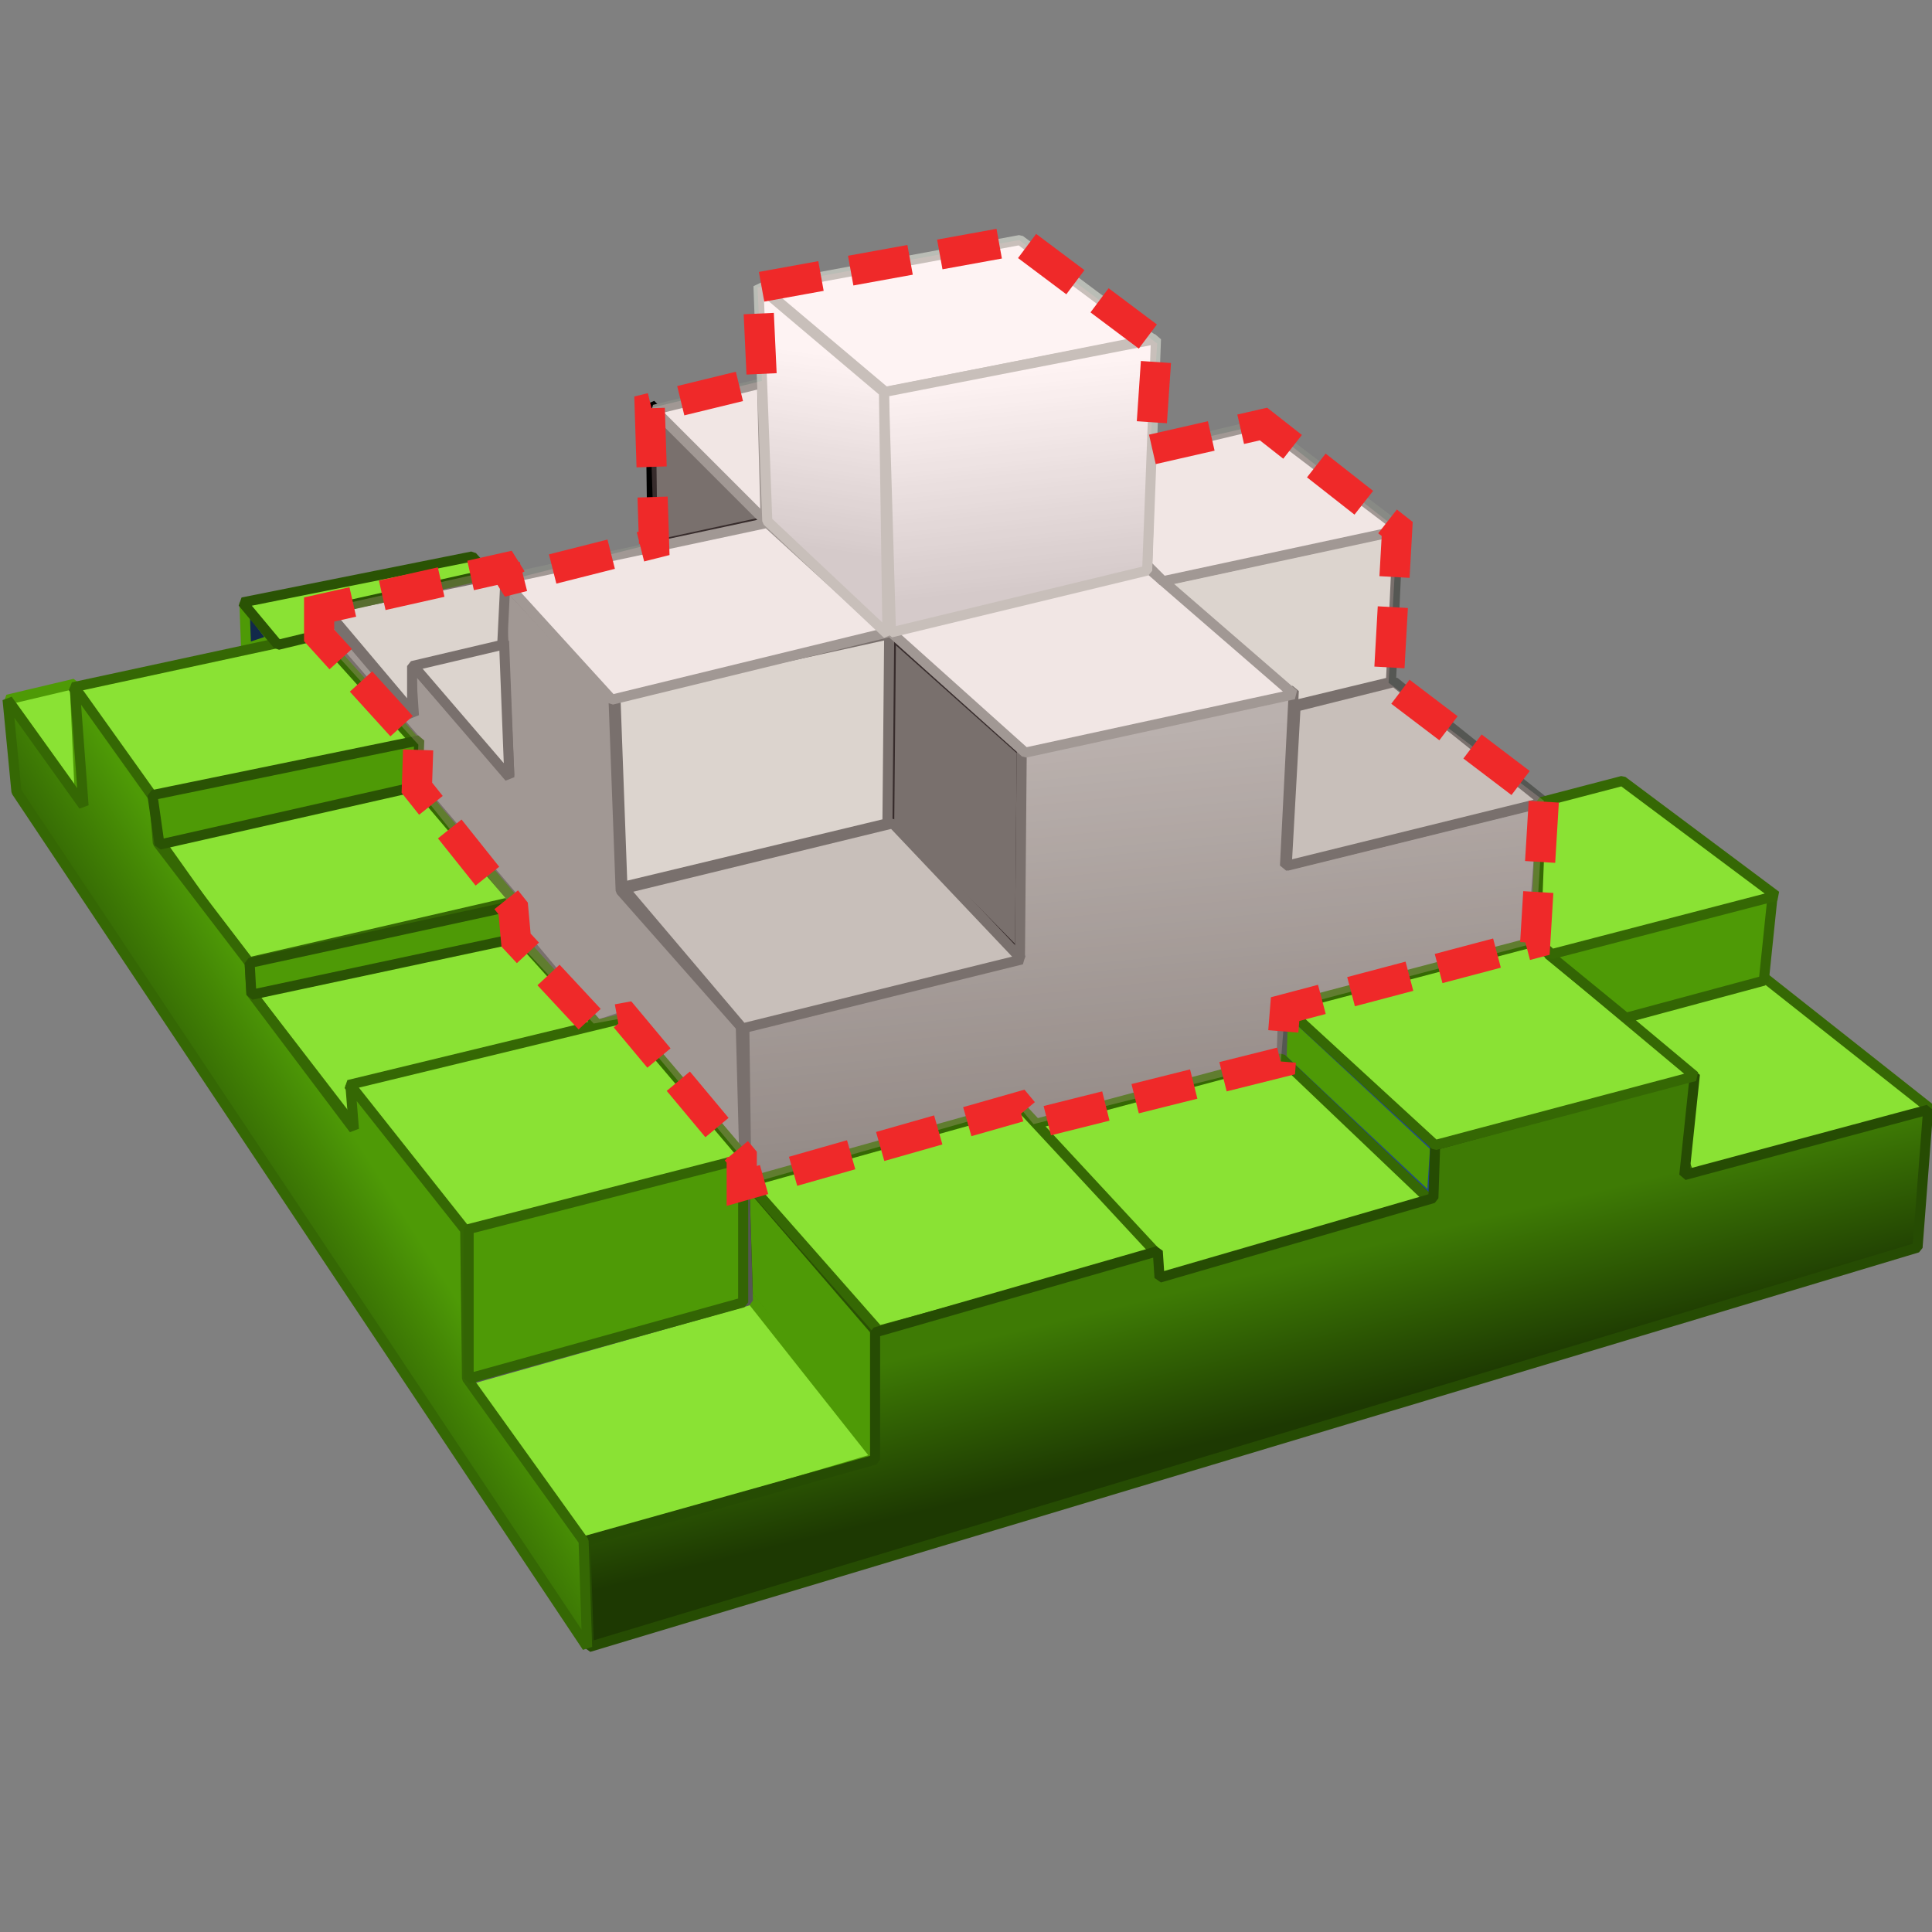 <?xml version="1.0" encoding="UTF-8" standalone="no"?>
<!-- Created with Inkscape (http://www.inkscape.org/) -->

<svg
   xmlns:dc="http://purl.org/dc/elements/1.1/"
   xmlns:cc="http://creativecommons.org/ns#"
   xmlns:rdf="http://www.w3.org/1999/02/22-rdf-syntax-ns#"
   xmlns:svg="http://www.w3.org/2000/svg"
   xmlns="http://www.w3.org/2000/svg"
   xmlns:xlink="http://www.w3.org/1999/xlink"
   xmlns:sodipodi="http://sodipodi.sourceforge.net/DTD/sodipodi-0.dtd"
   xmlns:inkscape="http://www.inkscape.org/namespaces/inkscape"
   width="48px"
   height="48px"
   id="svg3183"
   version="1.1"
   inkscape:version="0.48.5 r10040"
   sodipodi:docname="heightfield_quickshade.svg">
  <rect width="100%" height="100%" fill="#808080" stroke="none"/>
  <defs
     id="defs3185">
    <linearGradient
       id="linearGradient22109">
      <stop
         style="stop-color:#ffffff;stop-opacity:1;"
         offset="0"
         id="stop22111" />
      <stop
         style="stop-color:#cacaca;stop-opacity:1;"
         offset="1"
         id="stop22113" />
    </linearGradient>
    <linearGradient
       id="linearGradient22093">
      <stop
         style="stop-color:#a8aaa6;stop-opacity:1;"
         offset="0"
         id="stop22095" />
      <stop
         style="stop-color:#767873;stop-opacity:1;"
         offset="1"
         id="stop22097" />
    </linearGradient>
    <linearGradient
       id="linearGradient22085">
      <stop
         style="stop-color:#4e9a06;stop-opacity:1;"
         offset="0"
         id="stop22087" />
      <stop
         style="stop-color:#316104;stop-opacity:1;"
         offset="1"
         id="stop22089" />
    </linearGradient>
    <linearGradient
       id="linearGradient22071">
      <stop
         style="stop-color:#3e7b05;stop-opacity:1;"
         offset="0"
         id="stop22073" />
      <stop
         style="stop-color:#1d3902;stop-opacity:1;"
         offset="1"
         id="stop22075" />
    </linearGradient>
    <linearGradient
       id="linearGradient9370">
      <stop
         style="stop-color:#96b6de;stop-opacity:1;"
         offset="0"
         id="stop9372" />
      <stop
         style="stop-color:#3465a4;stop-opacity:1;"
         offset="1"
         id="stop9374" />
    </linearGradient>
    <linearGradient
       id="linearGradient9346">
      <stop
         style="stop-color:#dbeeff;stop-opacity:1;"
         offset="0"
         id="stop9348" />
      <stop
         style="stop-color:#ffffff;stop-opacity:0;"
         offset="1"
         id="stop9350" />
    </linearGradient>
    <linearGradient
       id="linearGradient9336">
      <stop
         style="stop-color:#12294a;stop-opacity:1;"
         offset="0"
         id="stop9338" />
      <stop
         style="stop-color:#12294a;stop-opacity:0;"
         offset="1"
         id="stop9340" />
    </linearGradient>
    <linearGradient
       id="linearGradient9328">
      <stop
         style="stop-color:#ffffff;stop-opacity:1;"
         offset="0"
         id="stop9330" />
      <stop
         style="stop-color:#b6cce8;stop-opacity:1;"
         offset="1"
         id="stop9332" />
    </linearGradient>
    <linearGradient
       inkscape:collect="always"
       xlink:href="#linearGradient22071"
       id="linearGradient22077"
       x1="32.667"
       y1="31.271"
       x2="33.563"
       y2="34.985"
       gradientUnits="userSpaceOnUse" />
    <linearGradient
       inkscape:collect="always"
       xlink:href="#linearGradient22085"
       id="linearGradient22091"
       x1="6.635"
       y1="24.783"
       x2="4.032"
       y2="26.426"
       gradientUnits="userSpaceOnUse" />
    <linearGradient
       inkscape:collect="always"
       xlink:href="#linearGradient22093"
       id="linearGradient22099"
       x1="27.932"
       y1="18.262"
       x2="28.958"
       y2="28.333"
       gradientUnits="userSpaceOnUse" />
    <linearGradient
       inkscape:collect="always"
       xlink:href="#linearGradient22109"
       id="linearGradient22115"
       x1="25.068"
       y1="9.24"
       x2="25.663"
       y2="14.695"
       gradientUnits="userSpaceOnUse" />
    <linearGradient
       inkscape:collect="always"
       xlink:href="#linearGradient22109-8"
       id="linearGradient22115-6"
       x1="20.724"
       y1="8.836"
       x2="20.006"
       y2="13.685"
       gradientUnits="userSpaceOnUse" />
    <linearGradient
       id="linearGradient22109-8">
      <stop
         style="stop-color:#ffffff;stop-opacity:1;"
         offset="0"
         id="stop22111-8" />
      <stop
         style="stop-color:#cacaca;stop-opacity:1;"
         offset="1"
         id="stop22113-2" />
    </linearGradient>
    <linearGradient
       gradientTransform="translate(-21.835,-8.299)"
       y2="14.695"
       x2="25.663"
       y1="9.24"
       x1="25.068"
       gradientUnits="userSpaceOnUse"
       id="linearGradient22132"
       xlink:href="#linearGradient22109-8"
       inkscape:collect="always" />
  </defs>
  <sodipodi:namedview
     id="base"
     pagecolor="#ffffff"
     bordercolor="#666666"
     borderopacity="1.0"
     inkscape:pageopacity="0.0"
     inkscape:pageshadow="2"
     inkscape:zoom="28"
     inkscape:cx="17.764284"
     inkscape:cy="24.098413"
     inkscape:current-layer="layer1"
     showgrid="true"
     inkscape:grid-bbox="true"
     inkscape:document-units="px"
     inkscape:window-width="2560"
     inkscape:window-height="1537"
     inkscape:window-x="-8"
     inkscape:window-y="-8"
     inkscape:window-maximized="1"
     showguides="true"
     inkscape:guide-bbox="true" />
  <g
     id="layer1"
     inkscape:label="Layer 1"
     inkscape:groupmode="layer">
    <path
       style="color:#000000;fill:#888a85;fill-opacity:1;fill-rule:nonzero;stroke:#555753;stroke-width:0.25;stroke-linecap:butt;stroke-linejoin:bevel;stroke-miterlimit:4;stroke-opacity:1;stroke-dasharray:none;stroke-dashoffset:0;marker:none;visibility:visible;display:inline;overflow:visible;enable-background:accumulate"
       d="m 8.045,15.142 2.239,2.635 -0.088,-1.317 2.458,2.811 -0.219,-4.918 2.809,3.03 0.176,4.743 2.985,3.381 0.088,3.294 -2.985,-3.557 -0.658,0.22 -2.019,-2.415 0,-0.659 -2.502,-2.942 0,-1.054 -2.37,-2.723 z"
       id="path8910"
       inkscape:connector-curvature="0" />
    <path
       style="color:#000000;fill:#12294a;fill-opacity:1;fill-rule:nonzero;stroke:#4e9a06;stroke-width:0.25;stroke-linecap:butt;stroke-linejoin:bevel;stroke-miterlimit:4;stroke-opacity:1;stroke-dasharray:none;stroke-dashoffset:0;marker:none;visibility:visible;display:inline;overflow:visible;enable-background:accumulate"
       d="m 6.773,15.889 -0.702,-0.922 0.044,1.142 z"
       id="path8929"
       inkscape:connector-curvature="0" />
    <path
       style="color:#000000;fill:#555753;fill-opacity:1;fill-rule:nonzero;stroke:#000000;stroke-width:0.25;stroke-linecap:butt;stroke-linejoin:bevel;stroke-miterlimit:4;stroke-opacity:1;stroke-dasharray:none;stroke-dashoffset:0;marker:none;visibility:visible;display:inline;overflow:visible;enable-background:accumulate"
       d="M 16.21,13.562 19.063,12.947 16.166,10.048 z"
       id="path8937"
       inkscape:connector-curvature="0" />
    <path
       style="color:#000000;fill:#555753;fill-opacity:1;fill-rule:nonzero;stroke:#000000;stroke-width:0.25;stroke-linecap:butt;stroke-linejoin:bevel;stroke-miterlimit:4;stroke-opacity:1;stroke-dasharray:none;stroke-dashoffset:0;marker:none;visibility:visible;display:inline;overflow:visible;enable-background:accumulate"
       d="m 22.136,15.757 3.248,2.898 -0.044,5.094 -3.248,-3.294 z"
       id="path8953"
       inkscape:connector-curvature="0" />
    <path
       style="color:#000000;fill:#4e9a06;fill-opacity:1;fill-rule:nonzero;stroke:#295103;stroke-width:0.25;stroke-linecap:butt;stroke-linejoin:bevel;stroke-miterlimit:4;stroke-opacity:1;stroke-dasharray:none;stroke-dashoffset:0;marker:none;visibility:visible;display:inline;overflow:visible;enable-background:accumulate"
       d="m 18.58,32.181 -0.088,-2.898 3.292,3.821 0,3.206 z"
       id="path8961"
       inkscape:connector-curvature="0" />
    <path
       style="color:#000000;fill:#4e9a06;fill-opacity:1;fill-rule:nonzero;stroke:#204a87;stroke-width:0.25;stroke-linecap:butt;stroke-linejoin:bevel;stroke-miterlimit:4;stroke-opacity:1;stroke-dasharray:none;stroke-dashoffset:0;marker:none;visibility:visible;display:inline;overflow:visible;enable-background:accumulate"
       d="m 31.837,26.297 0,-1.361 3.819,3.557 -0.088,1.317 z"
       id="path8969"
       inkscape:connector-curvature="0" />
    <path
       style="color:#000000;fill:#8ae234;fill-opacity:1;fill-rule:nonzero;stroke:#4e9a06;stroke-width:0.25;stroke-linecap:butt;stroke-linejoin:bevel;stroke-miterlimit:4;stroke-opacity:1;stroke-dasharray:none;stroke-dashoffset:0;marker:none;visibility:visible;display:inline;overflow:visible;enable-background:accumulate"
       d="m 11.557,34.245 7.067,-2.02 3.16,3.996 -7.243,2.152 z"
       id="path9018"
       inkscape:connector-curvature="0" />
    <path
       style="color:#000000;fill:#d3d7cf;fill-opacity:1;fill-rule:nonzero;stroke:#555753;stroke-width:0.25;stroke-linecap:butt;stroke-linejoin:bevel;stroke-miterlimit:4;stroke-opacity:1;stroke-dasharray:none;stroke-dashoffset:0;marker:none;visibility:visible;display:inline;overflow:visible;enable-background:accumulate"
       d="m 28.852,14.44 5.882,-1.274 -0.176,3.777 -2.37,0.571 z"
       id="path9190"
       inkscape:connector-curvature="0" />
    <path
       style="color:#000000;fill:url(#linearGradient22099);fill-opacity:1;fill-rule:nonzero;stroke:#555753;stroke-width:0.25;stroke-linecap:butt;stroke-linejoin:bevel;stroke-miterlimit:4;stroke-opacity:1;stroke-dasharray:none;stroke-dashoffset:0;marker:none;visibility:visible;display:inline;overflow:visible;enable-background:accumulate"
       d="m 11.601,34.289 -0.044,-3.645 6.979,-1.844 -0.044,-3.294 6.848,-1.713 0.044,-5.094 6.76,-1.537 -0.219,4.348 6.409,-1.581 -0.263,3.557 -6.189,1.625 -0.044,1.23 -6.189,1.625 -7.155,1.493 0.088,2.854 z"
       id="path8993"
       inkscape:connector-curvature="0" />
    <path
       style="color:#000000;fill:#8ae234;fill-opacity:1;fill-rule:nonzero;stroke:#356804;stroke-width:0.25;stroke-linecap:butt;stroke-linejoin:bevel;stroke-miterlimit:4;stroke-opacity:1;stroke-dasharray:none;stroke-dashoffset:0;marker:none;visibility:visible;display:inline;overflow:visible;enable-background:accumulate"
       d="m 25.735,27.922 6.101,-1.625 3.731,3.557 -6.716,1.888 z"
       id="path9045"
       inkscape:connector-curvature="0" />
    <path
       style="color:#000000;fill:#8ae234;fill-opacity:1;fill-rule:nonzero;stroke:#356804;stroke-width:0.25;stroke-linecap:butt;stroke-linejoin:bevel;stroke-miterlimit:4;stroke-opacity:1;stroke-dasharray:none;stroke-dashoffset:0;marker:none;visibility:visible;display:inline;overflow:visible;enable-background:accumulate"
       d="m 18.58,29.371 6.76,-1.888 3.424,3.689 -6.935,1.888 z"
       id="path9037"
       inkscape:connector-curvature="0" />
    <path
       style="color:#000000;fill:#8ae234;fill-opacity:1;fill-rule:nonzero;stroke:#356804;stroke-width:0.25;stroke-linecap:butt;stroke-linejoin:bevel;stroke-miterlimit:4;stroke-opacity:1;stroke-dasharray:none;stroke-dashoffset:0;marker:none;visibility:visible;display:inline;overflow:visible;enable-background:accumulate"
       d="m 40.396,25.287 3.424,-1.01 4.17,3.294 -6.014,1.625 z"
       id="path9061"
       inkscape:connector-curvature="0" />
    <path
       style="color:#000000;fill:url(#linearGradient22077);fill-opacity:1;fill-rule:nonzero;stroke:#264c03;stroke-width:0.25;stroke-linecap:butt;stroke-linejoin:bevel;stroke-miterlimit:4;stroke-opacity:1;stroke-dasharray:none;stroke-dashoffset:0;marker:none;visibility:visible;display:inline;overflow:visible;enable-background:accumulate"
       d="m 14.63,40.92 -0.088,-2.635 7.199,-2.02 0,-3.162 7.023,-2.02 0.044,0.659 6.804,-1.976 0.044,-1.317 6.453,-1.757 -0.263,2.503 6.058,-1.625 -0.263,3.425 z"
       id="path8985"
       inkscape:connector-curvature="0"
       sodipodi:nodetypes="ccccccccccccc" />
    <path
       style="color:#000000;fill:#8ae234;fill-opacity:1;fill-rule:nonzero;stroke:#356804;stroke-width:0.25;stroke-linecap:butt;stroke-linejoin:bevel;stroke-miterlimit:4;stroke-opacity:1;stroke-dasharray:none;stroke-dashoffset:0;marker:none;visibility:visible;display:inline;overflow:visible;enable-background:accumulate"
       d="m 31.925,25.023 6.189,-1.625 3.994,3.338 -6.453,1.713 z"
       id="path9053"
       inkscape:connector-curvature="0" />
    <path
       style="color:#000000;fill:#4e9a06;fill-opacity:1;fill-rule:nonzero;stroke:#336504;stroke-width:0.25;stroke-linecap:butt;stroke-linejoin:bevel;stroke-miterlimit:4;stroke-opacity:1;stroke-dasharray:none;stroke-dashoffset:0;marker:none;visibility:visible;display:inline;overflow:visible;enable-background:accumulate"
       d="m 38.465,23.706 5.575,-1.449 -0.219,2.108 -3.424,0.922 z"
       id="path9088"
       inkscape:connector-curvature="0" />
    <path
       style="color:#000000;fill:#8ae234;fill-opacity:1;fill-rule:nonzero;stroke:#4e9a06;stroke-width:0.25;stroke-linecap:butt;stroke-linejoin:bevel;stroke-miterlimit:4;stroke-opacity:1;stroke-dasharray:none;stroke-dashoffset:0;marker:none;visibility:visible;display:inline;overflow:visible;enable-background:accumulate"
       d="M 0.188,17.382 1.856,16.987 1.988,19.885 z"
       id="path9107"
       inkscape:connector-curvature="0" />
    <path
       style="color:#000000;fill:#8ae234;fill-opacity:1;fill-rule:nonzero;stroke:#356804;stroke-width:0.25;stroke-linecap:butt;stroke-linejoin:bevel;stroke-miterlimit:4;stroke-opacity:1;stroke-dasharray:none;stroke-dashoffset:0;marker:none;visibility:visible;display:inline;overflow:visible;enable-background:accumulate"
       d="m 1.812,17.075 6.101,-1.317 2.414,2.679 -6.584,1.361 z"
       id="path9115"
       inkscape:connector-curvature="0" />
    <path
       style="color:#000000;fill:#8ae234;fill-opacity:1;fill-rule:nonzero;stroke:#356804;stroke-width:0.25;stroke-linecap:butt;stroke-linejoin:bevel;stroke-miterlimit:4;stroke-opacity:1;stroke-dasharray:none;stroke-dashoffset:0;marker:none;visibility:visible;display:inline;overflow:visible;enable-background:accumulate"
       d="m 3.963,20.895 6.321,-1.449 2.502,2.942 -6.672,1.537 z"
       id="path9123"
       inkscape:connector-curvature="0" />
    <path
       style="color:#000000;fill:#8ae234;fill-opacity:1;fill-rule:nonzero;stroke:#356804;stroke-width:0.25;stroke-linecap:butt;stroke-linejoin:bevel;stroke-miterlimit:4;stroke-opacity:1;stroke-dasharray:none;stroke-dashoffset:0;marker:none;visibility:visible;display:inline;overflow:visible;enable-background:accumulate"
       d="m 6.246,24.672 c 0.176,0 6.584,-1.449 6.584,-1.449 l 2.019,2.24 -6.101,2.459 z"
       id="path9147"
       inkscape:connector-curvature="0"
       sodipodi:nodetypes="ccccc" />
    <path
       style="color:#000000;fill:#8ae234;fill-opacity:1;fill-rule:nonzero;stroke:#356804;stroke-width:0.25;stroke-linecap:butt;stroke-linejoin:bevel;stroke-miterlimit:4;stroke-opacity:1;stroke-dasharray:none;stroke-dashoffset:0;marker:none;visibility:visible;display:inline;overflow:visible;enable-background:accumulate"
       d="m 8.66,26.956 6.892,-1.669 2.985,3.513 -7.023,1.844 z"
       id="path9139"
       inkscape:connector-curvature="0" />
    <path
       style="fill:url(#linearGradient22091);fill-opacity:1;stroke:#356804;stroke-width:0.25;stroke-linecap:butt;stroke-linejoin:bevel;stroke-miterlimit:4;stroke-opacity:1;stroke-dasharray:none"
       d="m 0.188,17.382 1.888,2.635 -0.219,-2.942 1.975,2.767 0.088,1.098 2.283,2.986 0.044,0.747 2.546,3.381 -0.088,-1.098 2.853,3.601 0.044,3.689 2.897,4.04 0.088,2.635 L 0.408,19.666 z"
       id="path8400"
       inkscape:connector-curvature="0"
       sodipodi:nodetypes="ccccccccccccccc" />
    <path
       style="color:#000000;fill:#4e9a06;fill-opacity:1;fill-rule:nonzero;stroke:#2a5304;stroke-width:0.25;stroke-linecap:butt;stroke-linejoin:bevel;stroke-miterlimit:4;stroke-opacity:1;stroke-dasharray:none;stroke-dashoffset:0;marker:none;visibility:visible;display:inline;overflow:visible;enable-background:accumulate"
       d="m 6.202,23.925 6.672,-1.449 -0.044,0.834 -6.584,1.405 z"
       id="path9155"
       inkscape:connector-curvature="0" />
    <path
       style="color:#000000;fill:#4e9a06;fill-opacity:1;fill-rule:nonzero;stroke:#2a5304;stroke-width:0.25;stroke-linecap:butt;stroke-linejoin:bevel;stroke-miterlimit:4;stroke-opacity:1;stroke-dasharray:none;stroke-dashoffset:0;marker:none;visibility:visible;display:inline;overflow:visible;enable-background:accumulate"
       d="m 3.788,19.754 6.628,-1.361 -0.044,1.142 -6.409,1.449 z"
       id="path9174"
       inkscape:connector-curvature="0" />
    <path
       style="color:#000000;fill:#d3d7cf;fill-opacity:1;fill-rule:nonzero;stroke:#555753;stroke-width:0.25;stroke-linecap:butt;stroke-linejoin:bevel;stroke-miterlimit:4;stroke-opacity:1;stroke-dasharray:none;stroke-dashoffset:0;marker:none;visibility:visible;display:inline;overflow:visible;enable-background:accumulate"
       d="m 15.288,17.25 6.804,-1.493 -0.044,4.699 -6.584,1.581 z"
       id="path9182"
       inkscape:connector-curvature="0" />
    <path
       style="color:#000000;fill:#babdb6;fill-opacity:1;fill-rule:nonzero;stroke:#555753;stroke-width:0.25;stroke-linecap:butt;stroke-linejoin:bevel;stroke-miterlimit:4;stroke-opacity:1;stroke-dasharray:none;stroke-dashoffset:0;marker:none;visibility:visible;display:inline;overflow:visible;enable-background:accumulate"
       d="m 15.508,22.081 6.672,-1.625 3.204,3.381 -6.935,1.713 z"
       id="path9198"
       inkscape:connector-curvature="0" />
    <path
       style="color:#000000;fill:#babdb6;fill-opacity:1;fill-rule:nonzero;stroke:#555753;stroke-width:0.25;stroke-linecap:butt;stroke-linejoin:bevel;stroke-miterlimit:4;stroke-opacity:1;stroke-dasharray:none;stroke-dashoffset:0;marker:none;visibility:visible;display:inline;overflow:visible;enable-background:accumulate"
       d="m 32.188,17.558 2.458,-0.615 3.731,2.986 -6.409,1.581 z"
       id="path9206"
       inkscape:connector-curvature="0" />
    <path
       style="color:#000000;fill:#8ae234;fill-opacity:1;fill-rule:nonzero;stroke:#356804;stroke-width:0.25;stroke-linecap:butt;stroke-linejoin:bevel;stroke-miterlimit:4;stroke-opacity:1;stroke-dasharray:none;stroke-dashoffset:0;marker:none;visibility:visible;display:inline;overflow:visible;enable-background:accumulate"
       d="m 38.289,19.929 2.019,-0.527 3.819,2.854 -5.575,1.449 -0.395,-0.351 z"
       id="path9231"
       inkscape:connector-curvature="0"
       sodipodi:nodetypes="cccccc" />
    <path
       style="color:#000000;fill:#eeeeec;fill-opacity:1;fill-rule:nonzero;stroke:#888a85;stroke-width:0.25;stroke-linecap:butt;stroke-linejoin:bevel;stroke-miterlimit:4;stroke-opacity:1;stroke-dasharray:none;stroke-dashoffset:0;marker:none;visibility:visible;display:inline;overflow:visible;enable-background:accumulate"
       d="m 22.092,15.669 6.453,-1.537 3.599,3.118 -6.672,1.449 z"
       id="path9239"
       inkscape:connector-curvature="0" />
    <path
       style="color:#000000;fill:#eeeeec;fill-opacity:1;fill-rule:nonzero;stroke:#888a85;stroke-width:0.25;stroke-linecap:butt;stroke-linejoin:bevel;stroke-miterlimit:4;stroke-opacity:1;stroke-dasharray:none;stroke-dashoffset:0;marker:none;visibility:visible;display:inline;overflow:visible;enable-background:accumulate"
       d="m 12.479,14.396 6.584,-1.405 2.985,2.723 -6.848,1.669 z"
       id="path9247"
       inkscape:connector-curvature="0" />
    <path
       style="color:#000000;fill:#d3d7cf;fill-opacity:1;fill-rule:nonzero;stroke:#555753;stroke-width:0.25;stroke-linecap:butt;stroke-linejoin:bevel;stroke-miterlimit:4;stroke-opacity:1;stroke-dasharray:none;stroke-dashoffset:0;marker:none;visibility:visible;display:inline;overflow:visible;enable-background:accumulate"
       d="m 10.24,16.504 2.283,-0.571 0.132,3.381 z"
       id="path9255"
       inkscape:connector-curvature="0" />
    <path
       style="color:#000000;fill:#d3d7cf;fill-opacity:1;fill-rule:nonzero;stroke:#555753;stroke-width:0.25;stroke-linecap:butt;stroke-linejoin:bevel;stroke-miterlimit:4;stroke-opacity:1;stroke-dasharray:none;stroke-dashoffset:0;marker:none;visibility:visible;display:inline;overflow:visible;enable-background:accumulate"
       d="m 8.089,15.142 4.477,-0.922 -0.088,1.801 -2.239,0.527 0,1.142 z"
       id="path9263"
       inkscape:connector-curvature="0" />
    <path
       style="color:#000000;fill:#8ae234;fill-opacity:1;fill-rule:nonzero;stroke:#2a5304;stroke-width:0.25;stroke-linecap:butt;stroke-linejoin:bevel;stroke-miterlimit:4;stroke-opacity:1;stroke-dasharray:none;stroke-dashoffset:0;marker:none;visibility:visible;display:inline;overflow:visible;enable-background:accumulate"
       d="m 6.904,16.021 -0.878,-1.054 5.706,-1.142 0.395,0.439 -4.126,0.922 0,0.571 z"
       id="path9271"
       inkscape:connector-curvature="0" />
    <path
       style="color:#000000;fill:#eeeeec;fill-opacity:1;fill-rule:nonzero;stroke:#888a85;stroke-width:0.25;stroke-linecap:butt;stroke-linejoin:bevel;stroke-miterlimit:4;stroke-opacity:1;stroke-dasharray:none;stroke-dashoffset:0;marker:none;visibility:visible;display:inline;overflow:visible;enable-background:accumulate"
       d="m 16.254,10.18 2.678,-0.659 0.088,3.425 z"
       id="path9279"
       inkscape:connector-curvature="0" />
    <path
       style="color:#000000;fill:#ffffff;fill-opacity:1;fill-rule:nonzero;stroke:#babdb6;stroke-width:0.25;stroke-linecap:butt;stroke-linejoin:bevel;stroke-miterlimit:4;stroke-opacity:1;stroke-dasharray:none;stroke-dashoffset:0;marker:none;visibility:visible;display:inline;overflow:visible;enable-background:accumulate"
       d="M 18.932,7.15 25.34,5.964 28.632,8.424 22.004,9.741 z"
       id="path9287"
       inkscape:connector-curvature="0" />
    <path
       style="color:#000000;fill:#eeeeec;fill-opacity:1;fill-rule:nonzero;stroke:#888a85;stroke-width:0.25;stroke-linecap:butt;stroke-linejoin:bevel;stroke-miterlimit:4;stroke-opacity:1;stroke-dasharray:none;stroke-dashoffset:0;marker:none;visibility:visible;display:inline;overflow:visible;enable-background:accumulate"
       d="m 28.589,11.19 2.765,-0.659 3.468,2.635 -5.926,1.274 -0.395,-0.395 z"
       id="path9295"
       inkscape:connector-curvature="0" />
    <path
       style="color:#000000;fill:url(#linearGradient22115);fill-opacity:1;fill-rule:nonzero;stroke:#babdb6;stroke-width:0.25;stroke-linecap:butt;stroke-linejoin:bevel;stroke-miterlimit:4;stroke-opacity:1;stroke-dasharray:none;stroke-dashoffset:0;marker:none;visibility:visible;display:inline;overflow:visible;enable-background:accumulate"
       d="M 22.136,15.713 21.96,9.741 28.72,8.424 28.501,14.176 z"
       id="path9303"
       inkscape:connector-curvature="0" />
    <path
       style="color:#000000;fill:url(#linearGradient22115-6);fill-opacity:1;fill-rule:nonzero;stroke:#babdb6;stroke-width:0.25;stroke-linecap:butt;stroke-linejoin:bevel;stroke-miterlimit:4;stroke-opacity:1;stroke-dasharray:none;stroke-dashoffset:0;marker:none;visibility:visible;display:inline;overflow:visible;enable-background:accumulate"
       d="m 19.063,12.947 -0.219,-5.841 3.117,2.635 0.088,6.016 z"
       id="path8945"
       inkscape:connector-curvature="0" />
    <path
       style="fill:#4e9a06;stroke:#336504;stroke-width:0.25;stroke-linecap:butt;stroke-linejoin:bevel;stroke-opacity:1;color:#000000;fill-opacity:1;fill-rule:nonzero;stroke-miterlimit:4;stroke-dasharray:none;stroke-dashoffset:0;marker:none;visibility:visible;display:inline;overflow:visible;enable-background:accumulate"
       d="m 11.643,34.25 0,-3.714 6.821,-1.75 0,3.571 z"
       id="path19322"
       inkscape:connector-curvature="0" />
    <path
       style="fill:#fbc7c7;stroke:#ef2929;stroke-width:0.75;stroke-linecap:butt;stroke-linejoin:miter;stroke-opacity:1;stroke-miterlimit:4;stroke-dasharray:1.5, 0.75;stroke-dashoffset:0;fill-opacity:0.222"
       d="m 7.929,15.786 0,-0.643 4.607,-1.036 0.179,0.286 L 16.25,13.5 16.143,10.143 18.929,9.464 18.821,7.143 l 6.5,-1.179 3.429,2.571 -0.179,2.643 2.821,-0.643 3.321,2.607 -0.214,3.821 3.857,2.929 -0.214,3.536 -6.214,1.643 -0.107,1.321 -6.143,1.536 L 25.321,27.5 l -6.893,1.964 0,-0.714 L 15.536,25.286 14.75,25.429 12.821,23.357 12.75,22.571 l -2.393,-3 L 10.393,18.5 z"
       id="path19341"
       inkscape:connector-curvature="0" />
  </g>
</svg>

